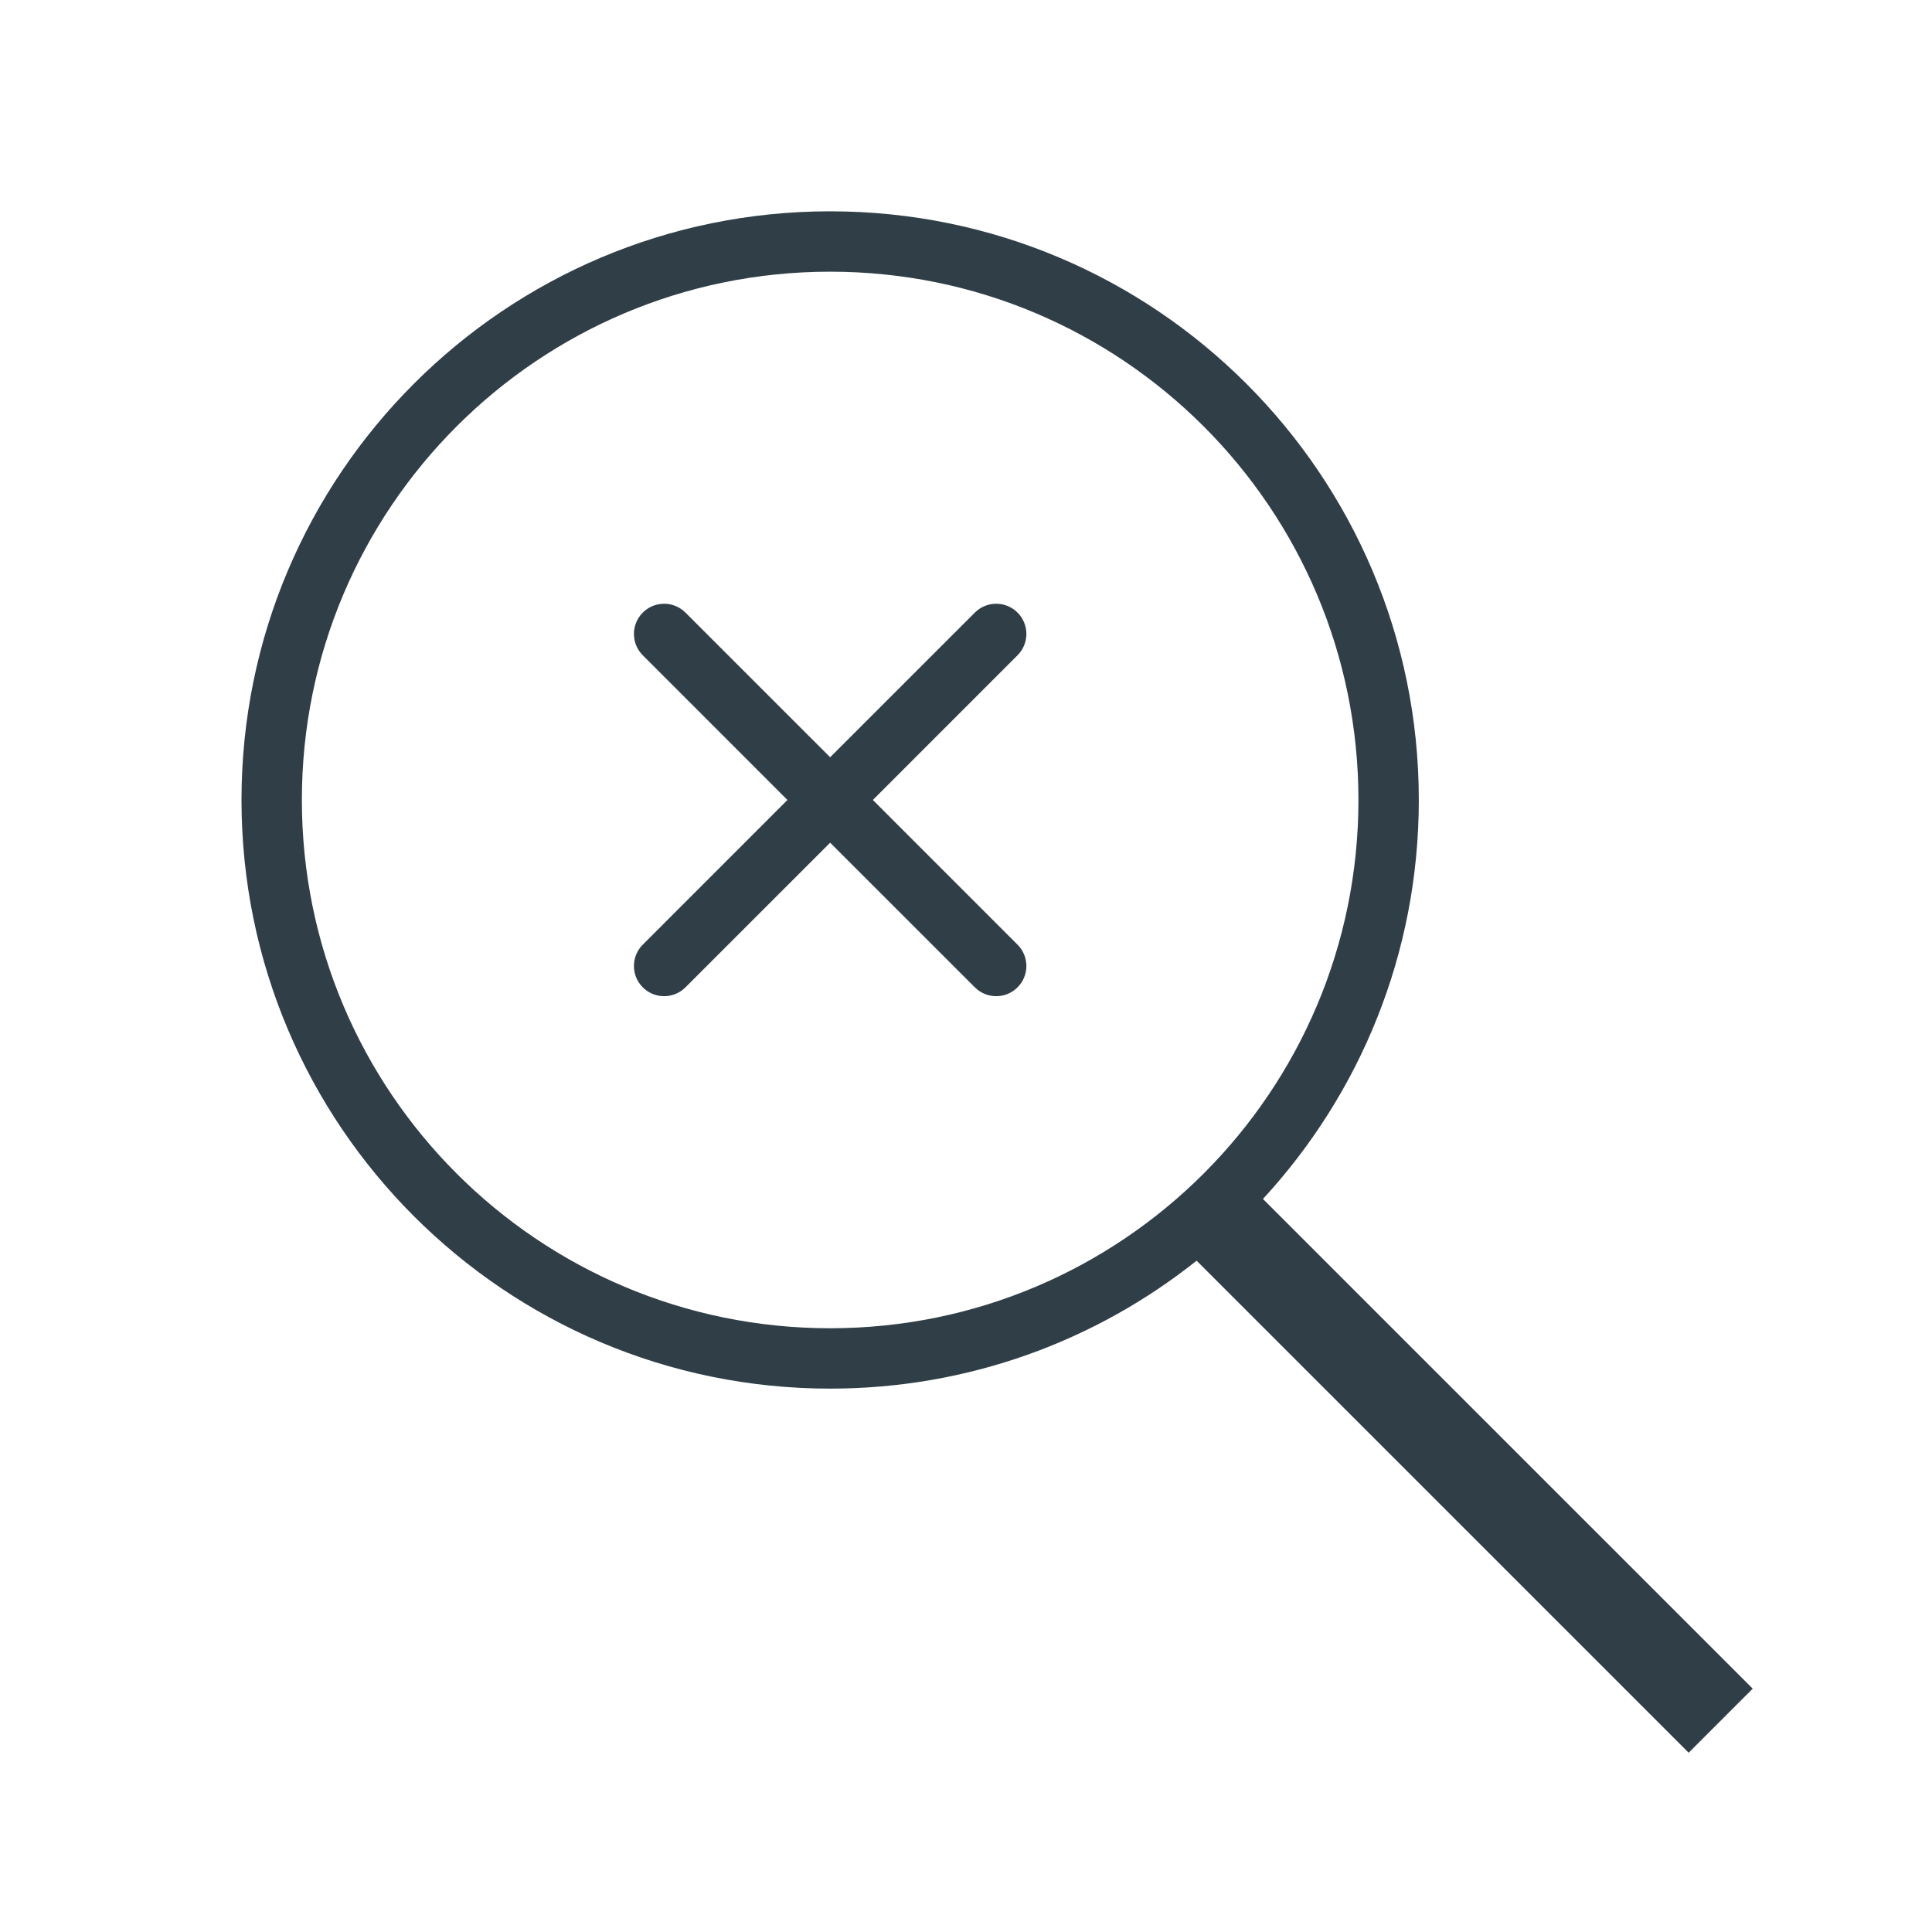 <?xml version="1.0" encoding="UTF-8"?>
<svg width="64px" height="64px" viewBox="0 0 64 64" version="1.1" xmlns="http://www.w3.org/2000/svg" xmlns:xlink="http://www.w3.org/1999/xlink">
    <title>search</title>
    <g id="search" stroke="none" stroke-width="1" fill="none" fill-rule="evenodd">
        <path d="M27.5,7 C38.27,7 47,15.73 47,26.5 C47,31.6 45.042,36.242 41.837,39.717 L58.061,55.939 L55.939,58.061 L39.639,41.762 C36.308,44.415 32.089,46 27.5,46 C16.73,46 8,37.27 8,26.5 C8,15.73 16.73,7 27.5,7 Z M27.5,9 C17.835,9 10,16.835 10,26.5 C10,36.165 17.835,44 27.5,44 C37.165,44 45,36.165 45,26.5 C45,16.835 37.165,9 27.5,9 Z M22.613,20.21 L22.707,20.293 L27.5,25.085 L32.293,20.293 L32.387,20.21 C32.779,19.905 33.347,19.932 33.707,20.293 C34.098,20.683 34.098,21.317 33.707,21.707 L33.707,21.707 L28.915,26.5 L33.707,31.293 C34.098,31.683 34.098,32.317 33.707,32.707 C33.347,33.068 32.779,33.095 32.387,32.79 L32.293,32.707 L27.5,27.915 L22.707,32.707 L22.613,32.79 C22.221,33.095 21.653,33.068 21.293,32.707 C20.902,32.317 20.902,31.683 21.293,31.293 L21.293,31.293 L26.085,26.5 L21.293,21.707 C20.902,21.317 20.902,20.683 21.293,20.293 C21.653,19.932 22.221,19.905 22.613,20.21 Z" id="Combined-Shape" fill="#303F47" fill-rule="nonzero"></path>
    </g>
</svg>